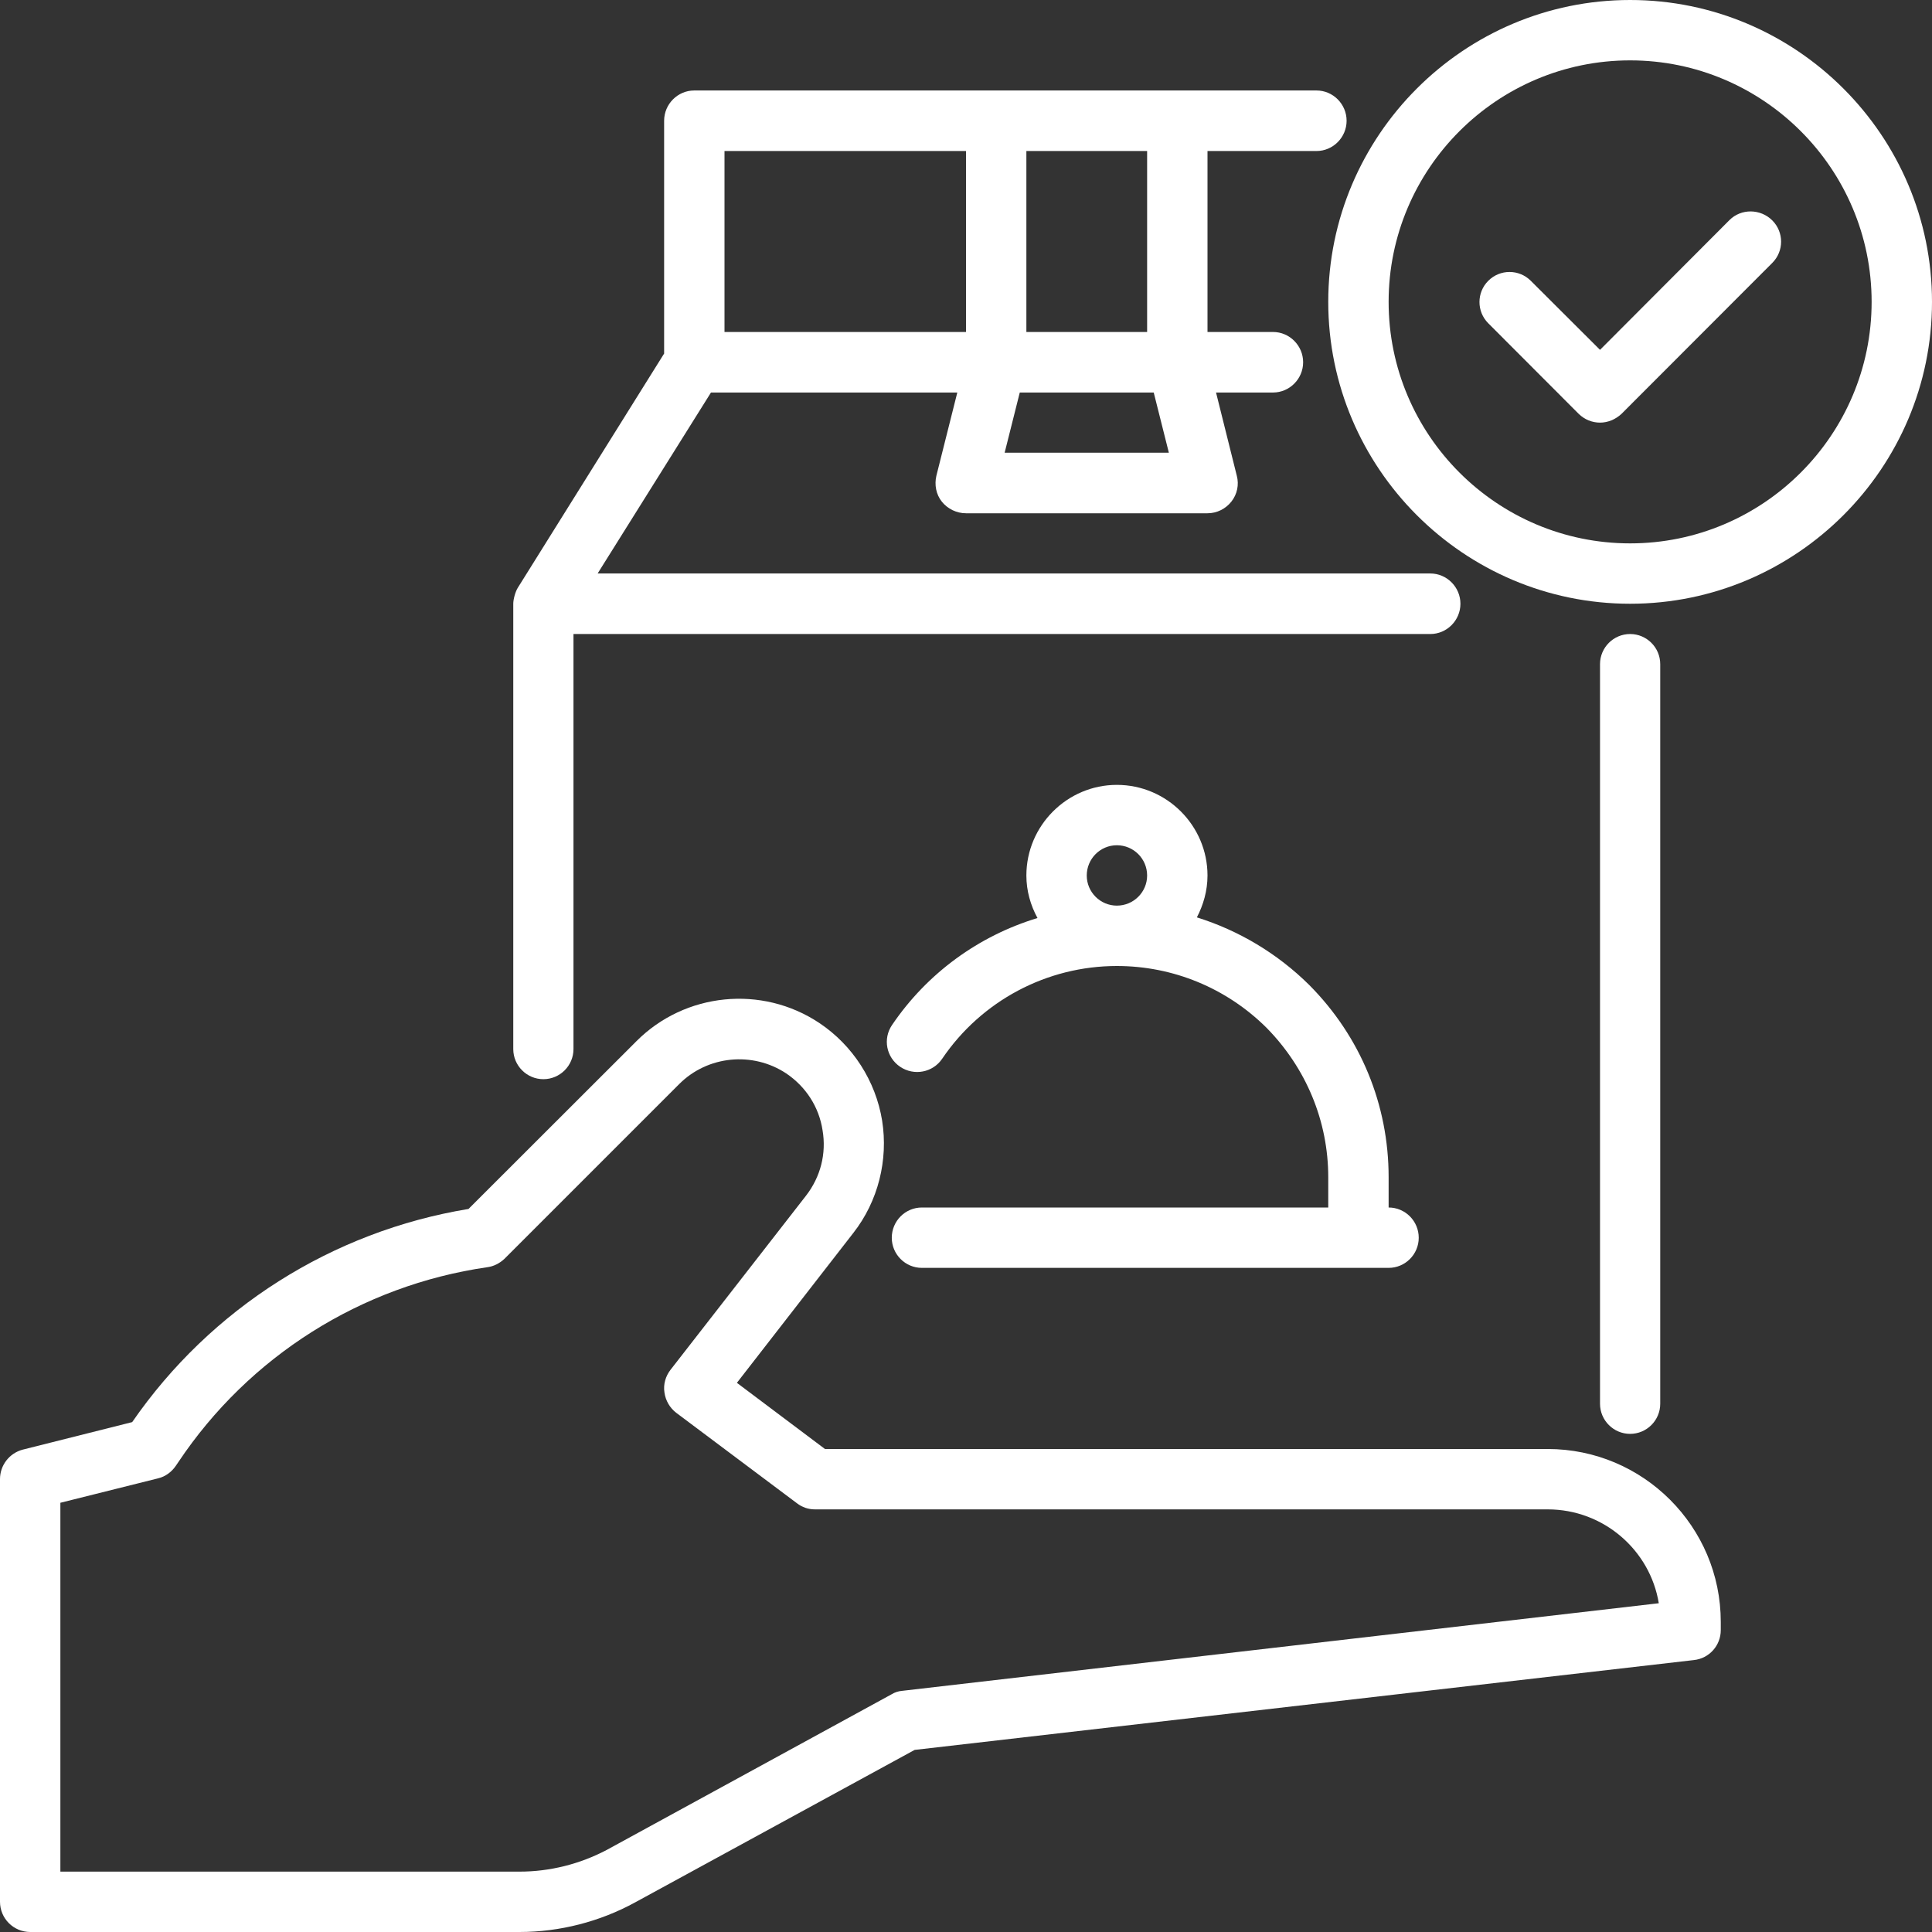 <svg width="12" height="12" viewBox="0 0 12 12" fill="none" xmlns="http://www.w3.org/2000/svg">
    <rect x="0" y="0" width="12" height="12" fill="#333333" stroke="none"/>
    <g clip-path="url(#clip0_1712_5341)">
        <path d="M3.375 6.703C3.478 6.703 3.562 6.619 3.562 6.516V3.938H8.884C8.987 3.938 9.071 3.853 9.071 3.75C9.071 3.647 8.987 3.562 8.884 3.562H3.712L4.416 2.438H5.946L5.816 2.955C5.803 3.011 5.814 3.071 5.85 3.116C5.886 3.161 5.942 3.188 6 3.188H7.5C7.558 3.188 7.612 3.161 7.648 3.116C7.684 3.071 7.697 3.011 7.682 2.955L7.553 2.438H7.907C8.01 2.438 8.094 2.353 8.094 2.25C8.094 2.147 8.01 2.062 7.907 2.062H7.5V0.938H8.177C8.28 0.938 8.364 0.853 8.364 0.75C8.364 0.647 8.28 0.562 8.177 0.562H4.312C4.209 0.562 4.125 0.647 4.125 0.75V2.196L3.216 3.651C3.201 3.675 3.188 3.722 3.188 3.75V6.516C3.188 6.619 3.272 6.703 3.375 6.703ZM6.24 2.812L6.334 2.438H7.166L7.26 2.812H6.24ZM7.125 0.938V2.062H6.375V0.938H7.125ZM4.5 0.938H6V2.062H4.5V0.938Z" fill="white"/>
        <path d="M10.312 8.719V4.125C10.312 4.022 10.228 3.938 10.125 3.938C10.022 3.938 9.938 4.022 9.938 4.125V8.719C9.938 8.822 10.022 8.906 10.125 8.906C10.228 8.906 10.312 8.822 10.312 8.719Z" fill="white"/>
        <path d="M5.726 7.5C5.623 7.5 5.539 7.584 5.539 7.688C5.539 7.791 5.623 7.875 5.726 7.875H8.625C8.728 7.875 8.812 7.791 8.812 7.688C8.812 7.584 8.728 7.5 8.625 7.5V7.312C8.625 6.862 8.451 6.439 8.132 6.118C7.933 5.921 7.693 5.779 7.434 5.698C7.474 5.621 7.5 5.533 7.5 5.438C7.5 5.128 7.247 4.875 6.937 4.875C6.628 4.875 6.375 5.128 6.375 5.438C6.375 5.533 6.401 5.623 6.444 5.702C6.081 5.812 5.76 6.043 5.541 6.366C5.482 6.452 5.505 6.568 5.591 6.626C5.677 6.684 5.794 6.662 5.852 6.576C6.096 6.216 6.502 6 6.937 6C7.286 6 7.618 6.137 7.866 6.383C8.113 6.634 8.25 6.964 8.25 7.312V7.5H5.726ZM6.75 5.438C6.75 5.334 6.834 5.25 6.937 5.25C7.041 5.25 7.125 5.334 7.125 5.438C7.125 5.541 7.041 5.625 6.937 5.625C6.834 5.625 6.75 5.541 6.75 5.438Z" fill="white"/>
        <path d="M9.613 9H5.124L4.577 8.589L5.301 7.657C5.454 7.461 5.518 7.206 5.479 6.96C5.439 6.714 5.297 6.493 5.089 6.354C4.732 6.116 4.254 6.165 3.953 6.467L2.91 7.509C2.064 7.648 1.309 8.126 0.821 8.833L0.141 9.004C0.058 9.026 0 9.101 0 9.187V11.812C0 11.916 0.084 12 0.188 12H3.227C3.476 12 3.726 11.936 3.945 11.816L5.681 10.869L10.521 10.311C10.616 10.301 10.688 10.221 10.688 10.125V10.074C10.688 9.482 10.206 9 9.613 9ZM5.604 10.502C5.58 10.504 5.558 10.511 5.537 10.524L3.769 11.49C3.602 11.578 3.416 11.625 3.227 11.625H0.375V9.334L0.983 9.182C1.028 9.171 1.067 9.142 1.093 9.103L1.108 9.081C1.547 8.424 2.244 7.984 3.026 7.871C3.066 7.866 3.103 7.847 3.133 7.819L4.219 6.733C4.395 6.557 4.674 6.529 4.883 6.667C5.006 6.75 5.087 6.876 5.109 7.02C5.134 7.166 5.096 7.311 5.006 7.427L4.164 8.509C4.134 8.548 4.119 8.599 4.127 8.649C4.134 8.7 4.161 8.745 4.2 8.775L4.95 9.337C4.982 9.362 5.021 9.375 5.062 9.375H9.613C9.96 9.375 10.249 9.628 10.303 9.958L5.604 10.502Z" fill="white"/>
        <path d="M10.125 0C9.092 0 8.25 0.842 8.25 1.875C8.25 2.908 9.092 3.75 10.125 3.75C11.158 3.75 12 2.908 12 1.875C12 0.842 11.158 0 10.125 0ZM10.125 3.375C9.298 3.375 8.625 2.702 8.625 1.875C8.625 1.048 9.298 0.375 10.125 0.375C10.952 0.375 11.625 1.048 11.625 1.875C11.625 2.702 10.952 3.375 10.125 3.375Z" fill="white"/>
        <path d="M10.742 1.367L9.938 2.173L9.508 1.744C9.435 1.671 9.317 1.671 9.244 1.744C9.171 1.817 9.171 1.935 9.244 2.008L9.806 2.571C9.842 2.606 9.889 2.625 9.938 2.625C9.986 2.625 10.033 2.606 10.071 2.571L11.008 1.633C11.081 1.56 11.081 1.442 11.008 1.369C10.935 1.296 10.815 1.294 10.742 1.367Z" fill="white"/>
    </g>
    <defs>
        <clipPath id="clip0_1712_5341">
            <rect width="12" height="12" fill="white"/>
        </clipPath>
    </defs>
</svg>
